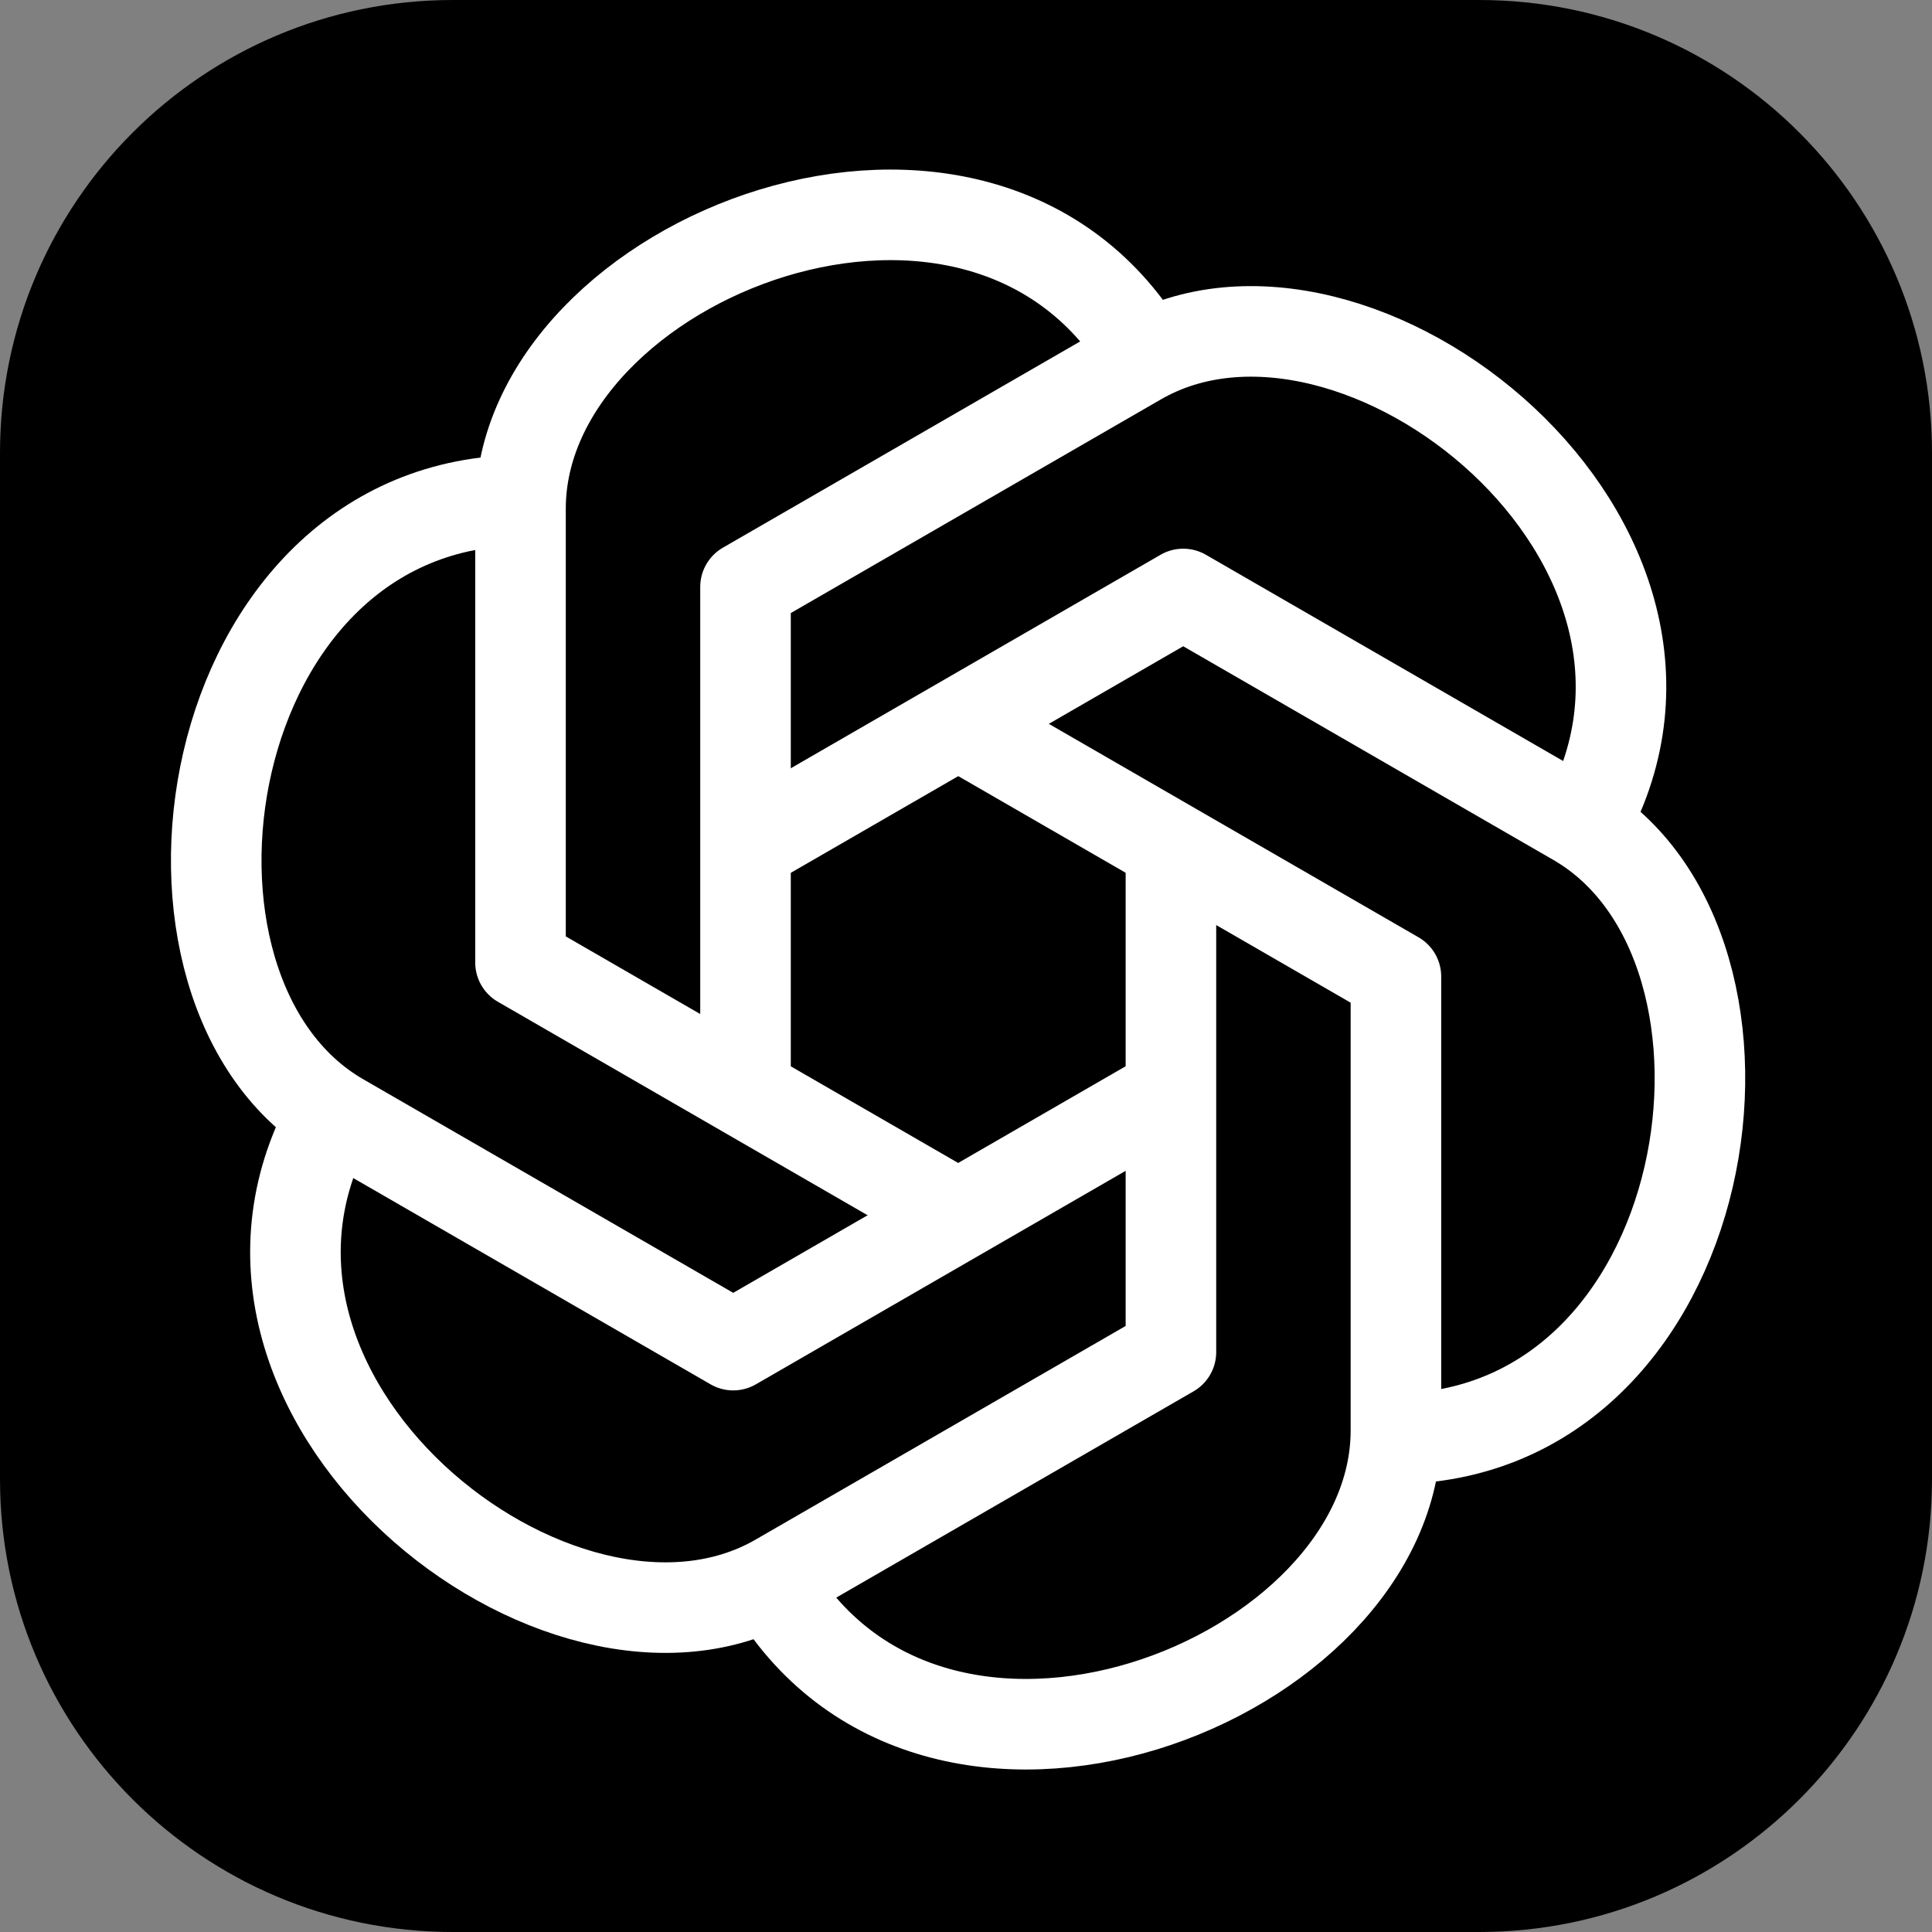<svg width="256" height="256" viewBox="0 0 256 256" fill="none" xmlns="http://www.w3.org/2000/svg">
<rect x="0" y="0" width="256" height="256" fill="#808080" stroke="none"/>
<g clip-path="url(#clip0_301_3)">
<path d="M196 0H60C26.863 0 0 26.863 0 60V196C0 229.137 26.863 256 60 256H196C229.137 256 256 229.137 256 196V60C256 26.863 229.137 0 196 0Z" fill="black"/>
<path d="M98.784 144.744V77.769L150.829 47.723C179.665 31.073 231.291 72.141 209.618 109.721" stroke="white" stroke-width="12" stroke-linejoin="round"/>
<path d="M98.784 112.191L156.782 78.704L208.827 108.75C237.663 125.4 227.896 190.654 184.502 190.654" stroke="white" stroke-width="12" stroke-linejoin="round"/>
<path d="M126.968 95.909L184.967 129.397V189.534C184.967 222.836 123.573 247.021 101.899 209.441" stroke="white" stroke-width="12" stroke-linejoin="round"/>
<path d="M155.154 113.396V179.162L103.109 209.208C74.273 225.858 22.647 184.79 44.321 147.209" stroke="white" stroke-width="12" stroke-linejoin="round"/>
<path d="M155.154 144.749L97.155 178.236L45.11 148.191C16.228 131.493 25.995 66.286 69.389 66.286" stroke="white" stroke-width="12" stroke-linejoin="round"/>
<path d="M126.968 161.03L68.97 127.543V67.405C68.97 34.103 130.363 9.918 152.037 47.498" stroke="white" stroke-width="12" stroke-linejoin="round"/>
</g>
<defs>
<clipPath id="clip0_301_3">
<rect width="256" height="256" fill="white"/>
</clipPath>
</defs>
</svg>
